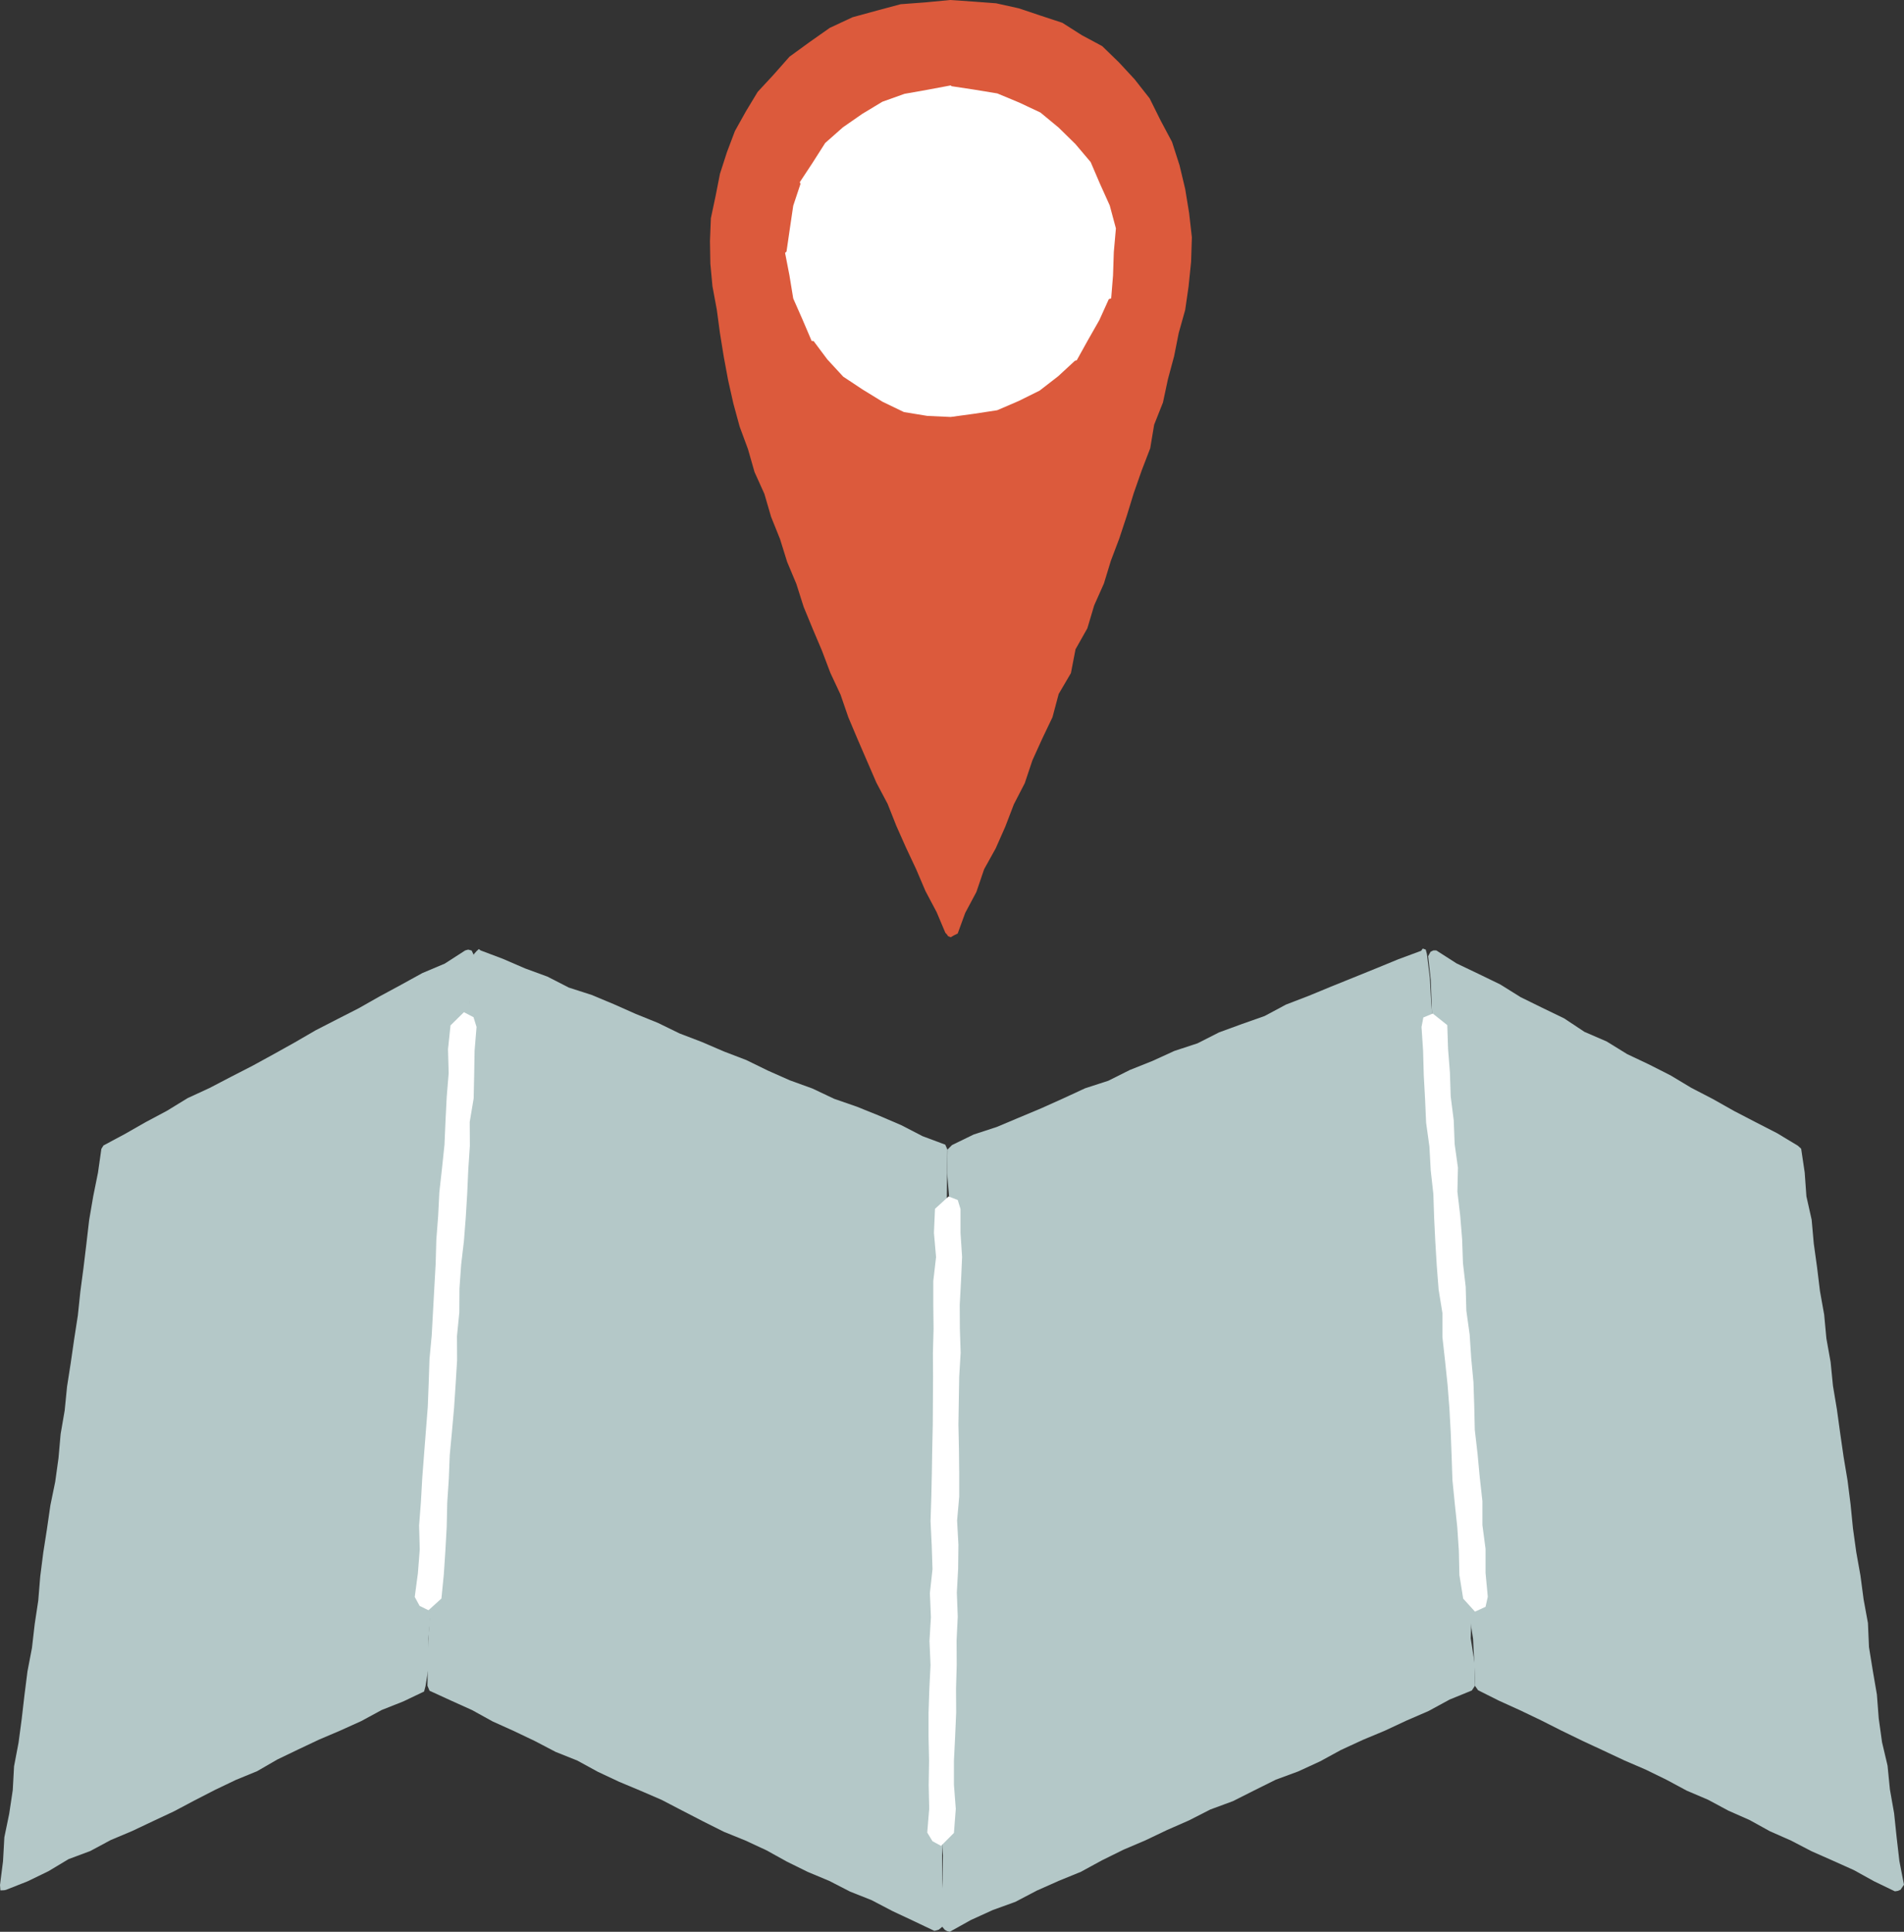 <svg width="70" height="71" viewBox="0 0 70 71" fill="none" xmlns="http://www.w3.org/2000/svg">
<rect x="0" y="0" width="70" height="71" fill="#333333" stroke="none"/>
<g clip-path="url(#clip0_63_9918)">
<path d="M34.953 34.447L34.856 34.408L34.818 34.35L34.755 34.282L34.436 33.526L34.025 32.751L33.682 31.947L33.309 31.153L32.956 30.359L32.633 29.545L32.222 28.77L31.874 27.966L31.526 27.162L31.187 26.358L30.902 25.53L30.53 24.735L30.22 23.917L29.877 23.108L29.544 22.299L29.278 21.461L28.939 20.652L28.678 19.814L28.349 18.996L28.103 18.153L27.74 17.349L27.499 16.506L27.194 15.683L26.962 14.831L26.769 13.973L26.609 13.111L26.469 12.244L26.353 11.382L26.193 10.52L26.116 9.692L26.102 8.854L26.135 8.021L26.309 7.202L26.469 6.388L26.725 5.594L27.02 4.814L27.426 4.088L27.856 3.376L28.422 2.766L29.026 2.083L29.766 1.545L30.51 1.022L31.342 0.634L32.227 0.392L33.111 0.155L34.025 0.087L34.934 0L35.78 0.058L36.621 0.121L37.452 0.305L38.25 0.572L39.057 0.838L39.773 1.293L40.522 1.695L41.136 2.291L41.711 2.911L42.267 3.618L42.669 4.427L43.089 5.216L43.365 6.074L43.573 6.945L43.718 7.832L43.819 8.723L43.79 9.624L43.698 10.525L43.573 11.392L43.336 12.235L43.166 13.092L42.939 13.935L42.756 14.792L42.432 15.61L42.287 16.477L41.972 17.296L41.682 18.124L41.426 18.957L41.151 19.79L40.841 20.609L40.585 21.447L40.227 22.251L39.976 23.093L39.541 23.864L39.372 24.74L38.922 25.506L38.695 26.358L38.318 27.148L37.955 27.947L37.675 28.785L37.273 29.564L36.959 30.383L36.606 31.182L36.181 31.947L35.896 32.785L35.485 33.555L35.209 34.311L35.079 34.374L34.953 34.447Z" fill="#DC5A3C"/>
<path d="M34.094 15.286L33.233 15.145L32.45 14.768L31.715 14.317L31 13.843L30.415 13.208L29.912 12.535L29.84 12.53L29.511 11.76L29.163 10.97L29.023 10.118L28.863 9.295L28.916 9.246L29.037 8.413L29.163 7.561L29.429 6.761L29.405 6.694L29.869 5.991L30.338 5.255L30.99 4.679L31.701 4.185L32.441 3.739L33.253 3.449L34.104 3.298L34.954 3.139L34.983 3.168L35.815 3.294L36.666 3.434L37.468 3.768L38.251 4.136L38.919 4.688L39.537 5.294L40.098 5.957L40.441 6.757L40.799 7.551L41.026 8.394L40.949 9.265L40.92 10.128L40.852 10.966L40.765 10.995L40.417 11.765L39.992 12.511L39.586 13.242L39.518 13.261L38.904 13.828L38.222 14.356L37.449 14.739L36.661 15.078L35.81 15.208L34.95 15.325L34.094 15.286Z" fill="white"/>
<path d="M0.145 69.474L0.015 69.479L0 69.281L0.111 68.409L0.16 67.527L0.338 66.665L0.469 65.793L0.517 64.916L0.682 64.05L0.798 63.178L0.899 62.306L1.01 61.429L1.175 60.567L1.276 59.691L1.407 58.824L1.479 57.942L1.59 57.07L1.726 56.198L1.852 55.327L2.03 54.46L2.151 53.588L2.229 52.706L2.378 51.839L2.465 50.963L2.601 50.091L2.727 49.219L2.862 48.347L2.954 47.471L3.07 46.594L3.176 45.717L3.278 44.84L3.427 43.969L3.602 43.102L3.727 42.225L3.805 42.099L4.583 41.683L5.356 41.242L6.139 40.825L6.898 40.36L7.706 39.987L8.494 39.576L9.287 39.169L10.065 38.743L10.838 38.312L11.607 37.866L12.4 37.459L13.188 37.057L13.966 36.616L14.745 36.195L15.528 35.764L16.354 35.415L17.104 34.931L17.215 34.902L17.34 34.936L17.442 35.149L17.384 36.011L17.263 36.873L17.239 37.74L17.162 38.602L17.171 39.469L17.046 40.326L16.997 41.188L16.954 42.056L16.862 42.918L16.814 43.785L16.809 44.652L16.775 45.514L16.712 46.381L16.64 47.243L16.606 48.11L16.523 48.972L16.422 49.839L16.432 50.706L16.349 51.573L16.291 52.435L16.229 53.302L16.171 54.169L16.175 55.036L16.055 55.898L15.996 56.765L16.001 57.632L15.943 58.504L15.827 59.366L15.75 60.228L15.784 61.105L15.644 61.972L15.591 62.17L14.827 62.534L14.034 62.848L13.284 63.255L12.511 63.604L11.728 63.938L10.959 64.301L10.195 64.669L9.456 65.096L8.668 65.42L7.899 65.788L7.145 66.176L6.396 66.573L5.622 66.936L4.854 67.299L4.07 67.629L3.321 68.031L2.519 68.331L1.784 68.772L1.015 69.145L0.218 69.46L0.145 69.474Z" fill="#B4C8C8"/>
<path d="M34.433 70.947L34.351 70.966L33.577 70.598L32.804 70.235L32.045 69.838L31.252 69.523L30.488 69.13L29.7 68.801L28.932 68.423L28.182 68.007L27.409 67.648L26.611 67.324L25.847 66.941L25.088 66.549L24.325 66.152L23.541 65.813L22.753 65.483L21.98 65.12L21.226 64.708L20.428 64.389L19.669 63.992L18.896 63.623L18.113 63.27L17.358 62.853L16.575 62.5L15.792 62.141L15.715 61.957L15.729 61.09L15.749 60.218L15.807 59.352L15.918 58.494L16 57.627L15.995 56.76L16.058 55.898L16.16 55.031L16.222 54.164L16.285 53.302L16.314 52.435L16.309 51.563L16.377 50.696L16.44 49.829L16.566 48.967L16.58 48.1L16.604 47.228L16.73 46.366L16.759 45.494L16.798 44.627L16.836 43.761L16.948 42.894L16.991 42.026L17.001 41.155L17.054 40.288L17.083 39.421L17.165 38.549L17.209 37.682L17.252 36.81L17.329 35.943L17.421 35.071L17.523 34.955L17.605 34.882L17.668 34.931L18.49 35.241L19.297 35.59L20.128 35.895L20.912 36.297L21.753 36.568L22.565 36.907L23.372 37.265L24.189 37.595L24.982 37.982L25.804 38.297L26.616 38.646L27.438 38.961L28.231 39.348L29.038 39.706L29.869 40.007L30.667 40.385L31.503 40.675L32.321 41.005L33.133 41.353L33.921 41.76L34.752 42.07L34.83 42.249L34.82 43.116L34.81 43.978L34.8 44.845L34.858 45.708L34.81 46.57L34.844 47.437L34.791 48.294L34.83 49.161L34.82 50.023L34.844 50.885L34.781 51.752L34.772 52.614L34.815 53.476L34.781 54.339L34.723 55.206L34.762 56.072L34.791 56.935L34.776 57.802L34.733 58.664L34.757 59.531L34.694 60.393L34.709 61.26V62.127L34.733 62.994L34.699 63.856L34.718 64.723L34.714 65.585L34.689 66.452L34.684 67.319L34.636 68.186L34.646 69.053L34.636 69.92L34.67 70.792L34.515 70.922L34.433 70.947Z" fill="#B4C8C8"/>
<path d="M69.767 69.498L69.665 69.513L68.902 69.145L68.157 68.733L67.379 68.384L66.601 68.04L65.847 67.648L65.068 67.304L64.324 66.893L63.545 66.549L62.796 66.147L62.013 65.813L61.264 65.411L60.5 65.038L59.721 64.703L58.948 64.34L58.179 63.982L57.411 63.609L56.652 63.226L55.883 62.858L55.105 62.505L54.341 62.122L54.235 61.972L54.201 61.105L54.157 60.238L54.027 59.38L53.998 58.518L53.94 57.656L53.877 56.794L53.858 55.927L53.795 55.06L53.717 54.198L53.674 53.336L53.626 52.469L53.582 51.607L53.543 50.74L53.408 49.878L53.364 49.011L53.297 48.148L53.282 47.277L53.195 46.415L53.137 45.553L53.147 44.681L53.036 43.819L52.968 42.952L52.944 42.084L52.92 41.218L52.867 40.351L52.784 39.489L52.765 38.617L52.663 37.755L52.634 36.883L52.601 36.011L52.504 35.144L52.596 34.979L52.697 34.931H52.804L53.553 35.41L54.355 35.793L55.153 36.18L55.907 36.65L56.705 37.042L57.507 37.43L58.252 37.924L59.069 38.278L59.823 38.743L60.63 39.125L61.423 39.527L62.182 39.983L62.975 40.394L63.748 40.83L64.541 41.242L65.334 41.649L66.098 42.109L66.219 42.22L66.349 43.092L66.412 43.969L66.605 44.831L66.683 45.707L66.804 46.579L66.91 47.451L67.065 48.318L67.147 49.195L67.302 50.062L67.389 50.938L67.534 51.805L67.654 52.677L67.78 53.549L67.925 54.416L68.036 55.293L68.123 56.169L68.244 57.041L68.399 57.908L68.515 58.785L68.674 59.652L68.713 60.538L68.853 61.405L69.003 62.277L69.071 63.158L69.192 64.03L69.395 64.892L69.482 65.769L69.636 66.641L69.728 67.517L69.83 68.399L69.999 69.271L69.873 69.455L69.767 69.498Z" fill="#B4C8C8"/>
<path d="M34.821 70.976L34.734 70.927L34.618 70.787L34.604 69.925L34.657 69.063L34.666 68.196L34.628 67.334V66.466L34.657 65.604L34.647 64.742L34.691 63.88L34.681 63.018L34.662 62.156L34.705 61.289L34.753 60.427L34.715 59.565L34.691 58.698L34.739 57.836L34.768 56.968L34.749 56.106L34.807 55.239V54.377L34.797 53.51L34.749 52.643L34.773 51.781L34.782 50.914L34.773 50.047L34.816 49.185L34.807 48.318L34.802 47.456L34.865 46.589L34.802 45.722L34.85 44.855L34.894 43.988L34.821 43.116L34.836 42.249L35 42.085L35.798 41.697L36.644 41.421L37.461 41.077L38.282 40.733L39.09 40.37L39.897 39.997L40.748 39.721L41.541 39.324L42.367 38.995L43.175 38.626L44.026 38.346L44.818 37.944L45.655 37.638L46.491 37.343L47.279 36.922L48.111 36.602L48.932 36.263L49.759 35.929L50.586 35.594L51.412 35.255L52.249 34.945L52.307 34.863L52.418 34.902L52.461 35.071L52.568 35.933L52.616 36.805L52.684 37.667L52.713 38.534L52.776 39.397L52.824 40.264L52.901 41.126L52.954 41.993L52.993 42.86L53.037 43.727L53.148 44.589L53.138 45.461L53.259 46.323L53.249 47.194L53.37 48.057L53.375 48.928L53.462 49.795V50.662L53.51 51.534L53.588 52.401L53.684 53.263L53.718 54.135L53.825 54.997L53.873 55.864L53.931 56.731L53.979 57.603L54.037 58.47L54.1 59.337L54.071 60.214L54.206 61.081L54.231 61.952L54.11 62.132L53.293 62.466L52.519 62.887L51.712 63.236L50.914 63.609L50.102 63.948L49.304 64.316L48.531 64.737L47.729 65.106L46.902 65.411L46.114 65.803L45.326 66.2L44.499 66.505L43.711 66.907L42.904 67.261L42.111 67.639L41.304 67.983L40.511 68.375L39.738 68.796L38.921 69.13L38.113 69.489L37.33 69.9L36.499 70.201L35.691 70.569L34.918 71L34.821 70.976Z" fill="#B4C8C8"/>
<path d="M15.741 59.177L15.427 59.022L15.248 58.693L15.364 57.821L15.432 56.949L15.408 56.068L15.475 55.196L15.524 54.324L15.591 53.447L15.659 52.575L15.727 51.704L15.761 50.827L15.79 49.95L15.872 49.078L15.92 48.202L15.968 47.325L16.017 46.449L16.041 45.572L16.108 44.7L16.152 43.823L16.249 42.952L16.341 42.075L16.379 41.198L16.423 40.322L16.495 39.445L16.471 38.563L16.563 37.687L17.056 37.202L17.409 37.386L17.52 37.745L17.448 38.617L17.433 39.493L17.414 40.37L17.269 41.237L17.274 42.114L17.216 42.99L17.177 43.862L17.124 44.739L17.056 45.611L16.954 46.482L16.892 47.359L16.887 48.236L16.8 49.112L16.805 49.989L16.752 50.866L16.694 51.738L16.616 52.614L16.534 53.486L16.5 54.363L16.442 55.239L16.423 56.116L16.374 56.998L16.316 57.874L16.229 58.751L15.765 59.172L15.741 59.177Z" fill="white"/>
<path d="M54.229 59.235L53.794 58.756L53.654 57.889L53.635 57.007L53.577 56.135L53.485 55.264L53.398 54.392L53.369 53.515L53.335 52.638L53.287 51.762L53.219 50.89L53.127 50.013L53.03 49.142V48.26L52.89 47.393L52.822 46.516L52.769 45.64L52.726 44.763L52.697 43.886L52.6 43.014L52.552 42.138L52.431 41.266L52.392 40.385L52.344 39.508L52.32 38.626L52.262 37.745L52.329 37.396L52.668 37.256V37.246L53.209 37.677L53.238 38.554L53.306 39.425L53.335 40.302L53.446 41.174L53.48 42.051L53.601 42.918L53.581 43.799L53.683 44.671L53.755 45.548L53.785 46.424L53.886 47.296L53.91 48.173L54.031 49.045L54.089 49.921L54.171 50.798L54.2 51.675L54.22 52.551L54.321 53.423L54.403 54.3L54.5 55.172V56.053L54.616 56.925V57.811L54.698 58.688L54.616 59.056L54.268 59.216L54.229 59.235Z" fill="white"/>
<path d="M34.597 67.842L34.283 67.672L34.09 67.353L34.162 66.476L34.143 65.6L34.157 64.718L34.138 63.837V62.955L34.167 62.074L34.211 61.197L34.172 60.31L34.225 59.434L34.187 58.552L34.283 57.671L34.254 56.789L34.211 55.903L34.24 55.021L34.259 54.14L34.273 53.258L34.293 52.377L34.298 51.495L34.303 50.614L34.298 49.732L34.322 48.851L34.312 47.965V47.083L34.414 46.202L34.336 45.31L34.375 44.429L34.873 43.974L35.211 44.104L35.313 44.438V45.315L35.371 46.197L35.332 47.078L35.284 47.96L35.289 48.841L35.318 49.718L35.265 50.599L35.25 51.481L35.236 52.362L35.255 53.244L35.265 54.125V55.007L35.187 55.888L35.236 56.77L35.226 57.651L35.178 58.533L35.211 59.419L35.168 60.296L35.173 61.182L35.148 62.064L35.153 62.945L35.115 63.827L35.071 64.708V65.595L35.139 66.481L35.071 67.367L34.602 67.837L34.597 67.842Z" fill="white"/>
</g>
<defs>
<clipPath id="clip0_63_9918">
<rect width="70" height="71" fill="white"/>
</clipPath>
</defs>
</svg>
